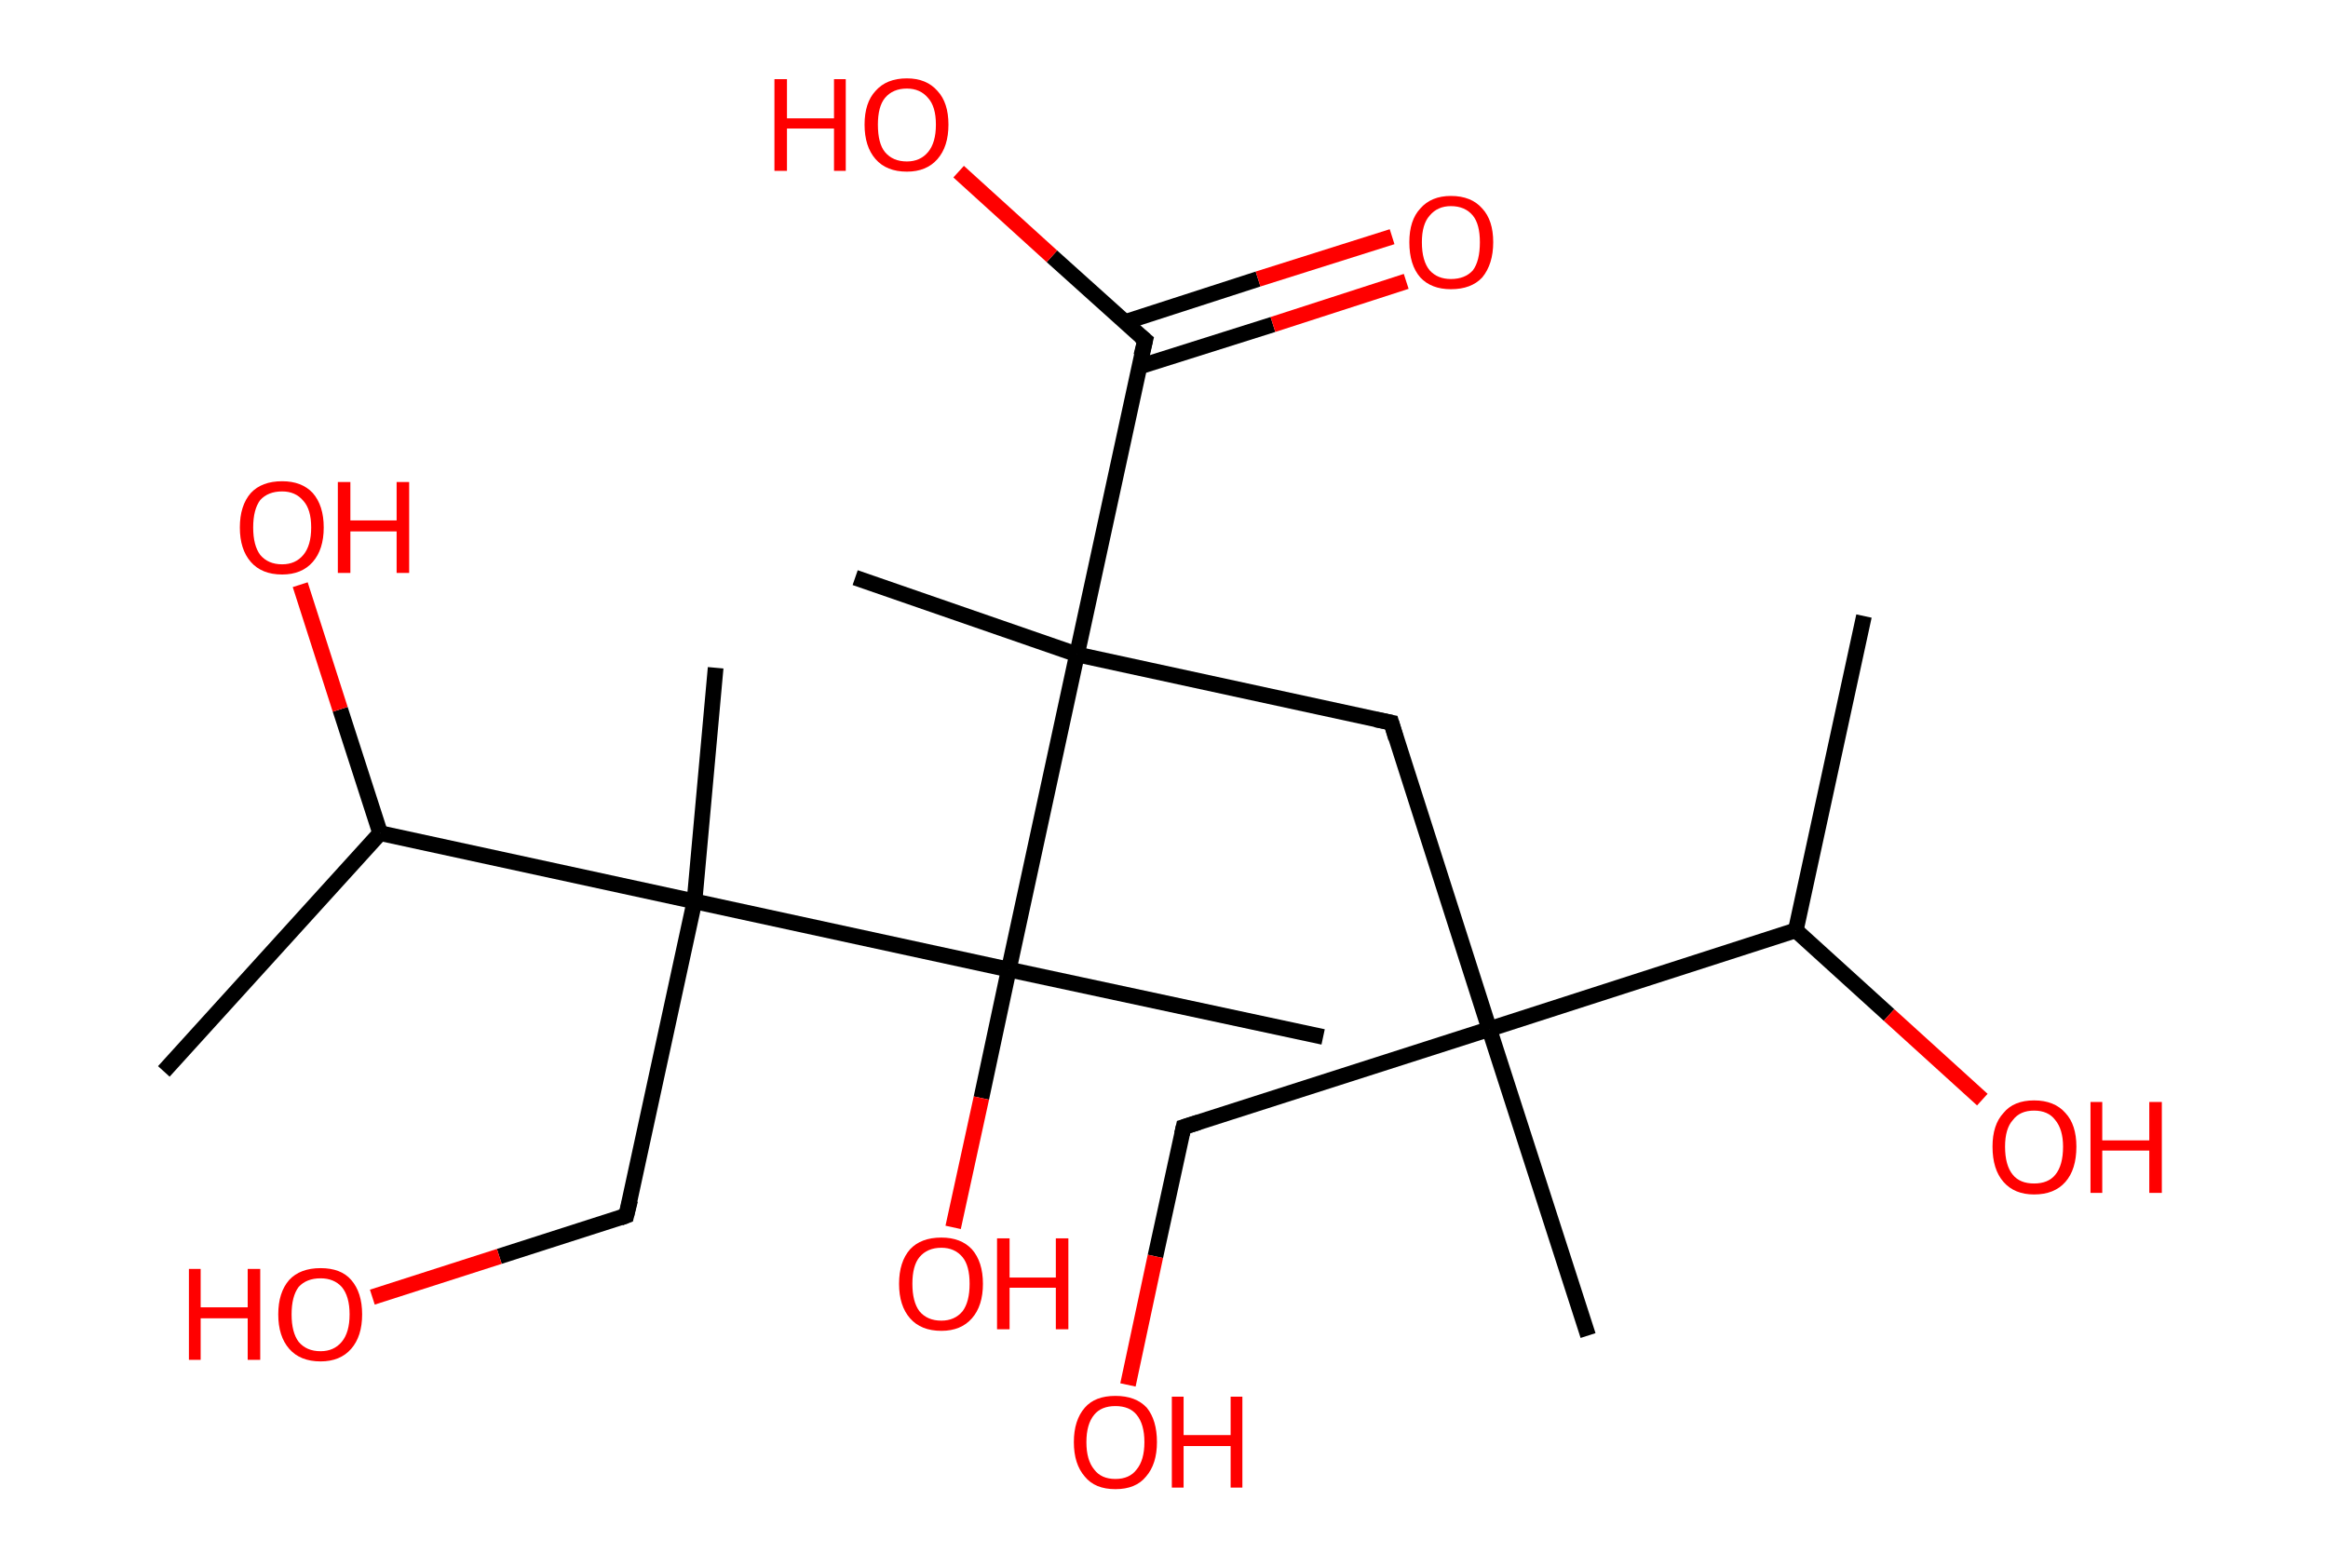 <?xml version='1.0' encoding='ASCII' standalone='yes'?>
<svg xmlns="http://www.w3.org/2000/svg" xmlns:rdkit="http://www.rdkit.org/xml" xmlns:xlink="http://www.w3.org/1999/xlink" version="1.1" baseProfile="full" xml:space="preserve" width="297px" height="200px" viewBox="0 0 297 200">
<!-- END OF HEADER -->
<rect style="opacity:1.0;fill:#FFFFFF;stroke:none" width="297.0" height="200.0" x="0.0" y="0.0"> </rect>
<path class="bond-0 atom-0 atom-1" d="M 237.8,78.6 L 229.1,118.7" style="fill:none;fill-rule:evenodd;stroke:#000000;stroke-width:2.0px;stroke-linecap:butt;stroke-linejoin:miter;stroke-opacity:1"/>
<path class="bond-1 atom-1 atom-2" d="M 229.1,118.7 L 241.0,129.5" style="fill:none;fill-rule:evenodd;stroke:#000000;stroke-width:2.0px;stroke-linecap:butt;stroke-linejoin:miter;stroke-opacity:1"/>
<path class="bond-1 atom-1 atom-2" d="M 241.0,129.5 L 252.9,140.3" style="fill:none;fill-rule:evenodd;stroke:#FF0000;stroke-width:2.0px;stroke-linecap:butt;stroke-linejoin:miter;stroke-opacity:1"/>
<path class="bond-2 atom-1 atom-3" d="M 229.1,118.7 L 190.0,131.3" style="fill:none;fill-rule:evenodd;stroke:#000000;stroke-width:2.0px;stroke-linecap:butt;stroke-linejoin:miter;stroke-opacity:1"/>
<path class="bond-3 atom-3 atom-4" d="M 190.0,131.3 L 202.6,170.4" style="fill:none;fill-rule:evenodd;stroke:#000000;stroke-width:2.0px;stroke-linecap:butt;stroke-linejoin:miter;stroke-opacity:1"/>
<path class="bond-4 atom-3 atom-5" d="M 190.0,131.3 L 151.0,143.8" style="fill:none;fill-rule:evenodd;stroke:#000000;stroke-width:2.0px;stroke-linecap:butt;stroke-linejoin:miter;stroke-opacity:1"/>
<path class="bond-5 atom-5 atom-6" d="M 151.0,143.8 L 147.4,160.3" style="fill:none;fill-rule:evenodd;stroke:#000000;stroke-width:2.0px;stroke-linecap:butt;stroke-linejoin:miter;stroke-opacity:1"/>
<path class="bond-5 atom-5 atom-6" d="M 147.4,160.3 L 143.9,176.7" style="fill:none;fill-rule:evenodd;stroke:#FF0000;stroke-width:2.0px;stroke-linecap:butt;stroke-linejoin:miter;stroke-opacity:1"/>
<path class="bond-6 atom-3 atom-7" d="M 190.0,131.3 L 177.5,92.2" style="fill:none;fill-rule:evenodd;stroke:#000000;stroke-width:2.0px;stroke-linecap:butt;stroke-linejoin:miter;stroke-opacity:1"/>
<path class="bond-7 atom-7 atom-8" d="M 177.5,92.2 L 137.4,83.5" style="fill:none;fill-rule:evenodd;stroke:#000000;stroke-width:2.0px;stroke-linecap:butt;stroke-linejoin:miter;stroke-opacity:1"/>
<path class="bond-8 atom-8 atom-9" d="M 137.4,83.5 L 109.1,73.7" style="fill:none;fill-rule:evenodd;stroke:#000000;stroke-width:2.0px;stroke-linecap:butt;stroke-linejoin:miter;stroke-opacity:1"/>
<path class="bond-9 atom-8 atom-10" d="M 137.4,83.5 L 146.1,43.4" style="fill:none;fill-rule:evenodd;stroke:#000000;stroke-width:2.0px;stroke-linecap:butt;stroke-linejoin:miter;stroke-opacity:1"/>
<path class="bond-10 atom-10 atom-11" d="M 145.3,46.8 L 162.4,41.4" style="fill:none;fill-rule:evenodd;stroke:#000000;stroke-width:2.0px;stroke-linecap:butt;stroke-linejoin:miter;stroke-opacity:1"/>
<path class="bond-10 atom-10 atom-11" d="M 162.4,41.4 L 179.4,35.9" style="fill:none;fill-rule:evenodd;stroke:#FF0000;stroke-width:2.0px;stroke-linecap:butt;stroke-linejoin:miter;stroke-opacity:1"/>
<path class="bond-10 atom-10 atom-11" d="M 143.5,41.1 L 160.5,35.6" style="fill:none;fill-rule:evenodd;stroke:#000000;stroke-width:2.0px;stroke-linecap:butt;stroke-linejoin:miter;stroke-opacity:1"/>
<path class="bond-10 atom-10 atom-11" d="M 160.5,35.6 L 177.6,30.2" style="fill:none;fill-rule:evenodd;stroke:#FF0000;stroke-width:2.0px;stroke-linecap:butt;stroke-linejoin:miter;stroke-opacity:1"/>
<path class="bond-11 atom-10 atom-12" d="M 146.1,43.4 L 134.2,32.7" style="fill:none;fill-rule:evenodd;stroke:#000000;stroke-width:2.0px;stroke-linecap:butt;stroke-linejoin:miter;stroke-opacity:1"/>
<path class="bond-11 atom-10 atom-12" d="M 134.2,32.7 L 122.3,21.9" style="fill:none;fill-rule:evenodd;stroke:#FF0000;stroke-width:2.0px;stroke-linecap:butt;stroke-linejoin:miter;stroke-opacity:1"/>
<path class="bond-12 atom-8 atom-13" d="M 137.4,83.5 L 128.7,123.7" style="fill:none;fill-rule:evenodd;stroke:#000000;stroke-width:2.0px;stroke-linecap:butt;stroke-linejoin:miter;stroke-opacity:1"/>
<path class="bond-13 atom-13 atom-14" d="M 128.7,123.7 L 168.8,132.3" style="fill:none;fill-rule:evenodd;stroke:#000000;stroke-width:2.0px;stroke-linecap:butt;stroke-linejoin:miter;stroke-opacity:1"/>
<path class="bond-14 atom-13 atom-15" d="M 128.7,123.7 L 125.2,140.1" style="fill:none;fill-rule:evenodd;stroke:#000000;stroke-width:2.0px;stroke-linecap:butt;stroke-linejoin:miter;stroke-opacity:1"/>
<path class="bond-14 atom-13 atom-15" d="M 125.2,140.1 L 121.6,156.6" style="fill:none;fill-rule:evenodd;stroke:#FF0000;stroke-width:2.0px;stroke-linecap:butt;stroke-linejoin:miter;stroke-opacity:1"/>
<path class="bond-15 atom-13 atom-16" d="M 128.7,123.7 L 88.6,115.0" style="fill:none;fill-rule:evenodd;stroke:#000000;stroke-width:2.0px;stroke-linecap:butt;stroke-linejoin:miter;stroke-opacity:1"/>
<path class="bond-16 atom-16 atom-17" d="M 88.6,115.0 L 91.3,85.2" style="fill:none;fill-rule:evenodd;stroke:#000000;stroke-width:2.0px;stroke-linecap:butt;stroke-linejoin:miter;stroke-opacity:1"/>
<path class="bond-17 atom-16 atom-18" d="M 88.6,115.0 L 79.9,155.1" style="fill:none;fill-rule:evenodd;stroke:#000000;stroke-width:2.0px;stroke-linecap:butt;stroke-linejoin:miter;stroke-opacity:1"/>
<path class="bond-18 atom-18 atom-19" d="M 79.9,155.1 L 63.7,160.3" style="fill:none;fill-rule:evenodd;stroke:#000000;stroke-width:2.0px;stroke-linecap:butt;stroke-linejoin:miter;stroke-opacity:1"/>
<path class="bond-18 atom-18 atom-19" d="M 63.7,160.3 L 47.5,165.5" style="fill:none;fill-rule:evenodd;stroke:#FF0000;stroke-width:2.0px;stroke-linecap:butt;stroke-linejoin:miter;stroke-opacity:1"/>
<path class="bond-19 atom-16 atom-20" d="M 88.6,115.0 L 48.5,106.3" style="fill:none;fill-rule:evenodd;stroke:#000000;stroke-width:2.0px;stroke-linecap:butt;stroke-linejoin:miter;stroke-opacity:1"/>
<path class="bond-20 atom-20 atom-21" d="M 48.5,106.3 L 20.9,136.7" style="fill:none;fill-rule:evenodd;stroke:#000000;stroke-width:2.0px;stroke-linecap:butt;stroke-linejoin:miter;stroke-opacity:1"/>
<path class="bond-21 atom-20 atom-22" d="M 48.5,106.3 L 43.4,90.5" style="fill:none;fill-rule:evenodd;stroke:#000000;stroke-width:2.0px;stroke-linecap:butt;stroke-linejoin:miter;stroke-opacity:1"/>
<path class="bond-21 atom-20 atom-22" d="M 43.4,90.5 L 38.3,74.6" style="fill:none;fill-rule:evenodd;stroke:#FF0000;stroke-width:2.0px;stroke-linecap:butt;stroke-linejoin:miter;stroke-opacity:1"/>
<path d="M 152.9,143.2 L 151.0,143.8 L 150.8,144.7" style="fill:none;stroke:#000000;stroke-width:2.0px;stroke-linecap:butt;stroke-linejoin:miter;stroke-opacity:1;"/>
<path d="M 178.1,94.2 L 177.5,92.2 L 175.5,91.8" style="fill:none;stroke:#000000;stroke-width:2.0px;stroke-linecap:butt;stroke-linejoin:miter;stroke-opacity:1;"/>
<path d="M 145.6,45.4 L 146.1,43.4 L 145.5,42.9" style="fill:none;stroke:#000000;stroke-width:2.0px;stroke-linecap:butt;stroke-linejoin:miter;stroke-opacity:1;"/>
<path d="M 80.4,153.1 L 79.9,155.1 L 79.1,155.4" style="fill:none;stroke:#000000;stroke-width:2.0px;stroke-linecap:butt;stroke-linejoin:miter;stroke-opacity:1;"/>
<path class="atom-2" d="M 254.2 146.3 Q 254.2 143.5, 255.6 142.0 Q 256.9 140.4, 259.5 140.4 Q 262.1 140.4, 263.5 142.0 Q 264.9 143.5, 264.9 146.3 Q 264.9 149.2, 263.5 150.8 Q 262.1 152.4, 259.5 152.4 Q 257.0 152.4, 255.6 150.8 Q 254.2 149.2, 254.2 146.3 M 259.5 151.0 Q 261.3 151.0, 262.2 149.9 Q 263.2 148.7, 263.2 146.3 Q 263.2 144.1, 262.2 142.9 Q 261.3 141.7, 259.5 141.7 Q 257.7 141.7, 256.8 142.9 Q 255.8 144.0, 255.8 146.3 Q 255.8 148.7, 256.8 149.9 Q 257.7 151.0, 259.5 151.0 " fill="#FF0000"/>
<path class="atom-2" d="M 266.7 140.6 L 268.2 140.6 L 268.2 145.5 L 274.2 145.5 L 274.2 140.6 L 275.8 140.6 L 275.8 152.2 L 274.2 152.2 L 274.2 146.8 L 268.2 146.8 L 268.2 152.2 L 266.7 152.2 L 266.7 140.6 " fill="#FF0000"/>
<path class="atom-6" d="M 137.0 184.0 Q 137.0 181.2, 138.4 179.6 Q 139.7 178.1, 142.3 178.1 Q 144.9 178.1, 146.3 179.6 Q 147.6 181.2, 147.6 184.0 Q 147.6 186.8, 146.2 188.4 Q 144.9 190.0, 142.3 190.0 Q 139.7 190.0, 138.4 188.4 Q 137.0 186.8, 137.0 184.0 M 142.3 188.7 Q 144.1 188.7, 145.0 187.5 Q 146.0 186.3, 146.0 184.0 Q 146.0 181.7, 145.0 180.5 Q 144.1 179.4, 142.3 179.4 Q 140.5 179.4, 139.6 180.5 Q 138.6 181.7, 138.6 184.0 Q 138.6 186.3, 139.6 187.5 Q 140.5 188.7, 142.3 188.7 " fill="#FF0000"/>
<path class="atom-6" d="M 149.5 178.2 L 151.0 178.2 L 151.0 183.1 L 157.0 183.1 L 157.0 178.2 L 158.5 178.2 L 158.5 189.8 L 157.0 189.8 L 157.0 184.5 L 151.0 184.5 L 151.0 189.8 L 149.5 189.8 L 149.5 178.2 " fill="#FF0000"/>
<path class="atom-11" d="M 179.8 30.9 Q 179.8 28.1, 181.2 26.6 Q 182.6 25.0, 185.1 25.0 Q 187.7 25.0, 189.1 26.6 Q 190.5 28.1, 190.5 30.9 Q 190.5 33.7, 189.1 35.4 Q 187.7 36.9, 185.1 36.9 Q 182.6 36.9, 181.2 35.4 Q 179.8 33.8, 179.8 30.9 M 185.1 35.6 Q 186.9 35.6, 187.9 34.5 Q 188.8 33.3, 188.8 30.9 Q 188.8 28.6, 187.9 27.5 Q 186.9 26.3, 185.1 26.3 Q 183.4 26.3, 182.4 27.5 Q 181.4 28.6, 181.4 30.9 Q 181.4 33.3, 182.4 34.5 Q 183.4 35.6, 185.1 35.6 " fill="#FF0000"/>
<path class="atom-12" d="M 98.8 10.1 L 100.4 10.1 L 100.4 15.1 L 106.4 15.1 L 106.4 10.1 L 107.9 10.1 L 107.9 21.8 L 106.4 21.8 L 106.4 16.4 L 100.4 16.4 L 100.4 21.8 L 98.8 21.8 L 98.8 10.1 " fill="#FF0000"/>
<path class="atom-12" d="M 110.3 15.9 Q 110.3 13.1, 111.7 11.6 Q 113.1 10.0, 115.7 10.0 Q 118.2 10.0, 119.6 11.6 Q 121.0 13.1, 121.0 15.9 Q 121.0 18.7, 119.6 20.3 Q 118.2 21.9, 115.7 21.9 Q 113.1 21.9, 111.7 20.3 Q 110.3 18.7, 110.3 15.9 M 115.7 20.6 Q 117.4 20.6, 118.4 19.4 Q 119.4 18.2, 119.4 15.9 Q 119.4 13.6, 118.4 12.5 Q 117.4 11.3, 115.7 11.3 Q 113.9 11.3, 112.9 12.5 Q 112.0 13.6, 112.0 15.9 Q 112.0 18.3, 112.9 19.4 Q 113.9 20.6, 115.7 20.6 " fill="#FF0000"/>
<path class="atom-15" d="M 114.7 163.8 Q 114.7 161.0, 116.1 159.4 Q 117.5 157.9, 120.1 157.9 Q 122.6 157.9, 124.0 159.4 Q 125.4 161.0, 125.4 163.8 Q 125.4 166.6, 124.0 168.2 Q 122.6 169.8, 120.1 169.8 Q 117.5 169.8, 116.1 168.2 Q 114.7 166.6, 114.7 163.8 M 120.1 168.5 Q 121.8 168.5, 122.8 167.3 Q 123.7 166.1, 123.7 163.8 Q 123.7 161.5, 122.8 160.4 Q 121.8 159.2, 120.1 159.2 Q 118.3 159.2, 117.3 160.4 Q 116.4 161.5, 116.4 163.8 Q 116.4 166.1, 117.3 167.3 Q 118.3 168.5, 120.1 168.5 " fill="#FF0000"/>
<path class="atom-15" d="M 127.2 158.0 L 128.8 158.0 L 128.8 163.0 L 134.7 163.0 L 134.7 158.0 L 136.3 158.0 L 136.3 169.6 L 134.7 169.6 L 134.7 164.3 L 128.8 164.3 L 128.8 169.6 L 127.2 169.6 L 127.2 158.0 " fill="#FF0000"/>
<path class="atom-19" d="M 24.1 161.9 L 25.6 161.9 L 25.6 166.8 L 31.6 166.8 L 31.6 161.9 L 33.2 161.9 L 33.2 173.5 L 31.6 173.5 L 31.6 168.2 L 25.6 168.2 L 25.6 173.5 L 24.1 173.5 L 24.1 161.9 " fill="#FF0000"/>
<path class="atom-19" d="M 35.5 167.7 Q 35.5 164.9, 36.9 163.3 Q 38.3 161.8, 40.9 161.8 Q 43.5 161.8, 44.8 163.3 Q 46.2 164.9, 46.2 167.7 Q 46.2 170.5, 44.8 172.1 Q 43.4 173.7, 40.9 173.7 Q 38.3 173.7, 36.9 172.1 Q 35.5 170.5, 35.5 167.7 M 40.9 172.4 Q 42.6 172.4, 43.6 171.2 Q 44.6 170.0, 44.6 167.7 Q 44.6 165.4, 43.6 164.2 Q 42.6 163.1, 40.9 163.1 Q 39.1 163.1, 38.1 164.2 Q 37.2 165.4, 37.2 167.7 Q 37.2 170.0, 38.1 171.2 Q 39.1 172.4, 40.9 172.4 " fill="#FF0000"/>
<path class="atom-22" d="M 30.6 67.3 Q 30.6 64.5, 32.0 62.9 Q 33.4 61.4, 36.0 61.4 Q 38.5 61.4, 39.9 62.9 Q 41.3 64.5, 41.3 67.3 Q 41.3 70.1, 39.9 71.7 Q 38.5 73.3, 36.0 73.3 Q 33.4 73.3, 32.0 71.7 Q 30.6 70.1, 30.6 67.3 M 36.0 72.0 Q 37.7 72.0, 38.7 70.8 Q 39.7 69.6, 39.7 67.3 Q 39.7 65.0, 38.7 63.9 Q 37.7 62.7, 36.0 62.7 Q 34.2 62.7, 33.2 63.8 Q 32.3 65.0, 32.3 67.3 Q 32.3 69.6, 33.2 70.8 Q 34.2 72.0, 36.0 72.0 " fill="#FF0000"/>
<path class="atom-22" d="M 43.1 61.5 L 44.7 61.5 L 44.7 66.4 L 50.6 66.4 L 50.6 61.5 L 52.2 61.5 L 52.2 73.1 L 50.6 73.1 L 50.6 67.8 L 44.7 67.8 L 44.7 73.1 L 43.1 73.1 L 43.1 61.5 " fill="#FF0000"/>
</svg>
